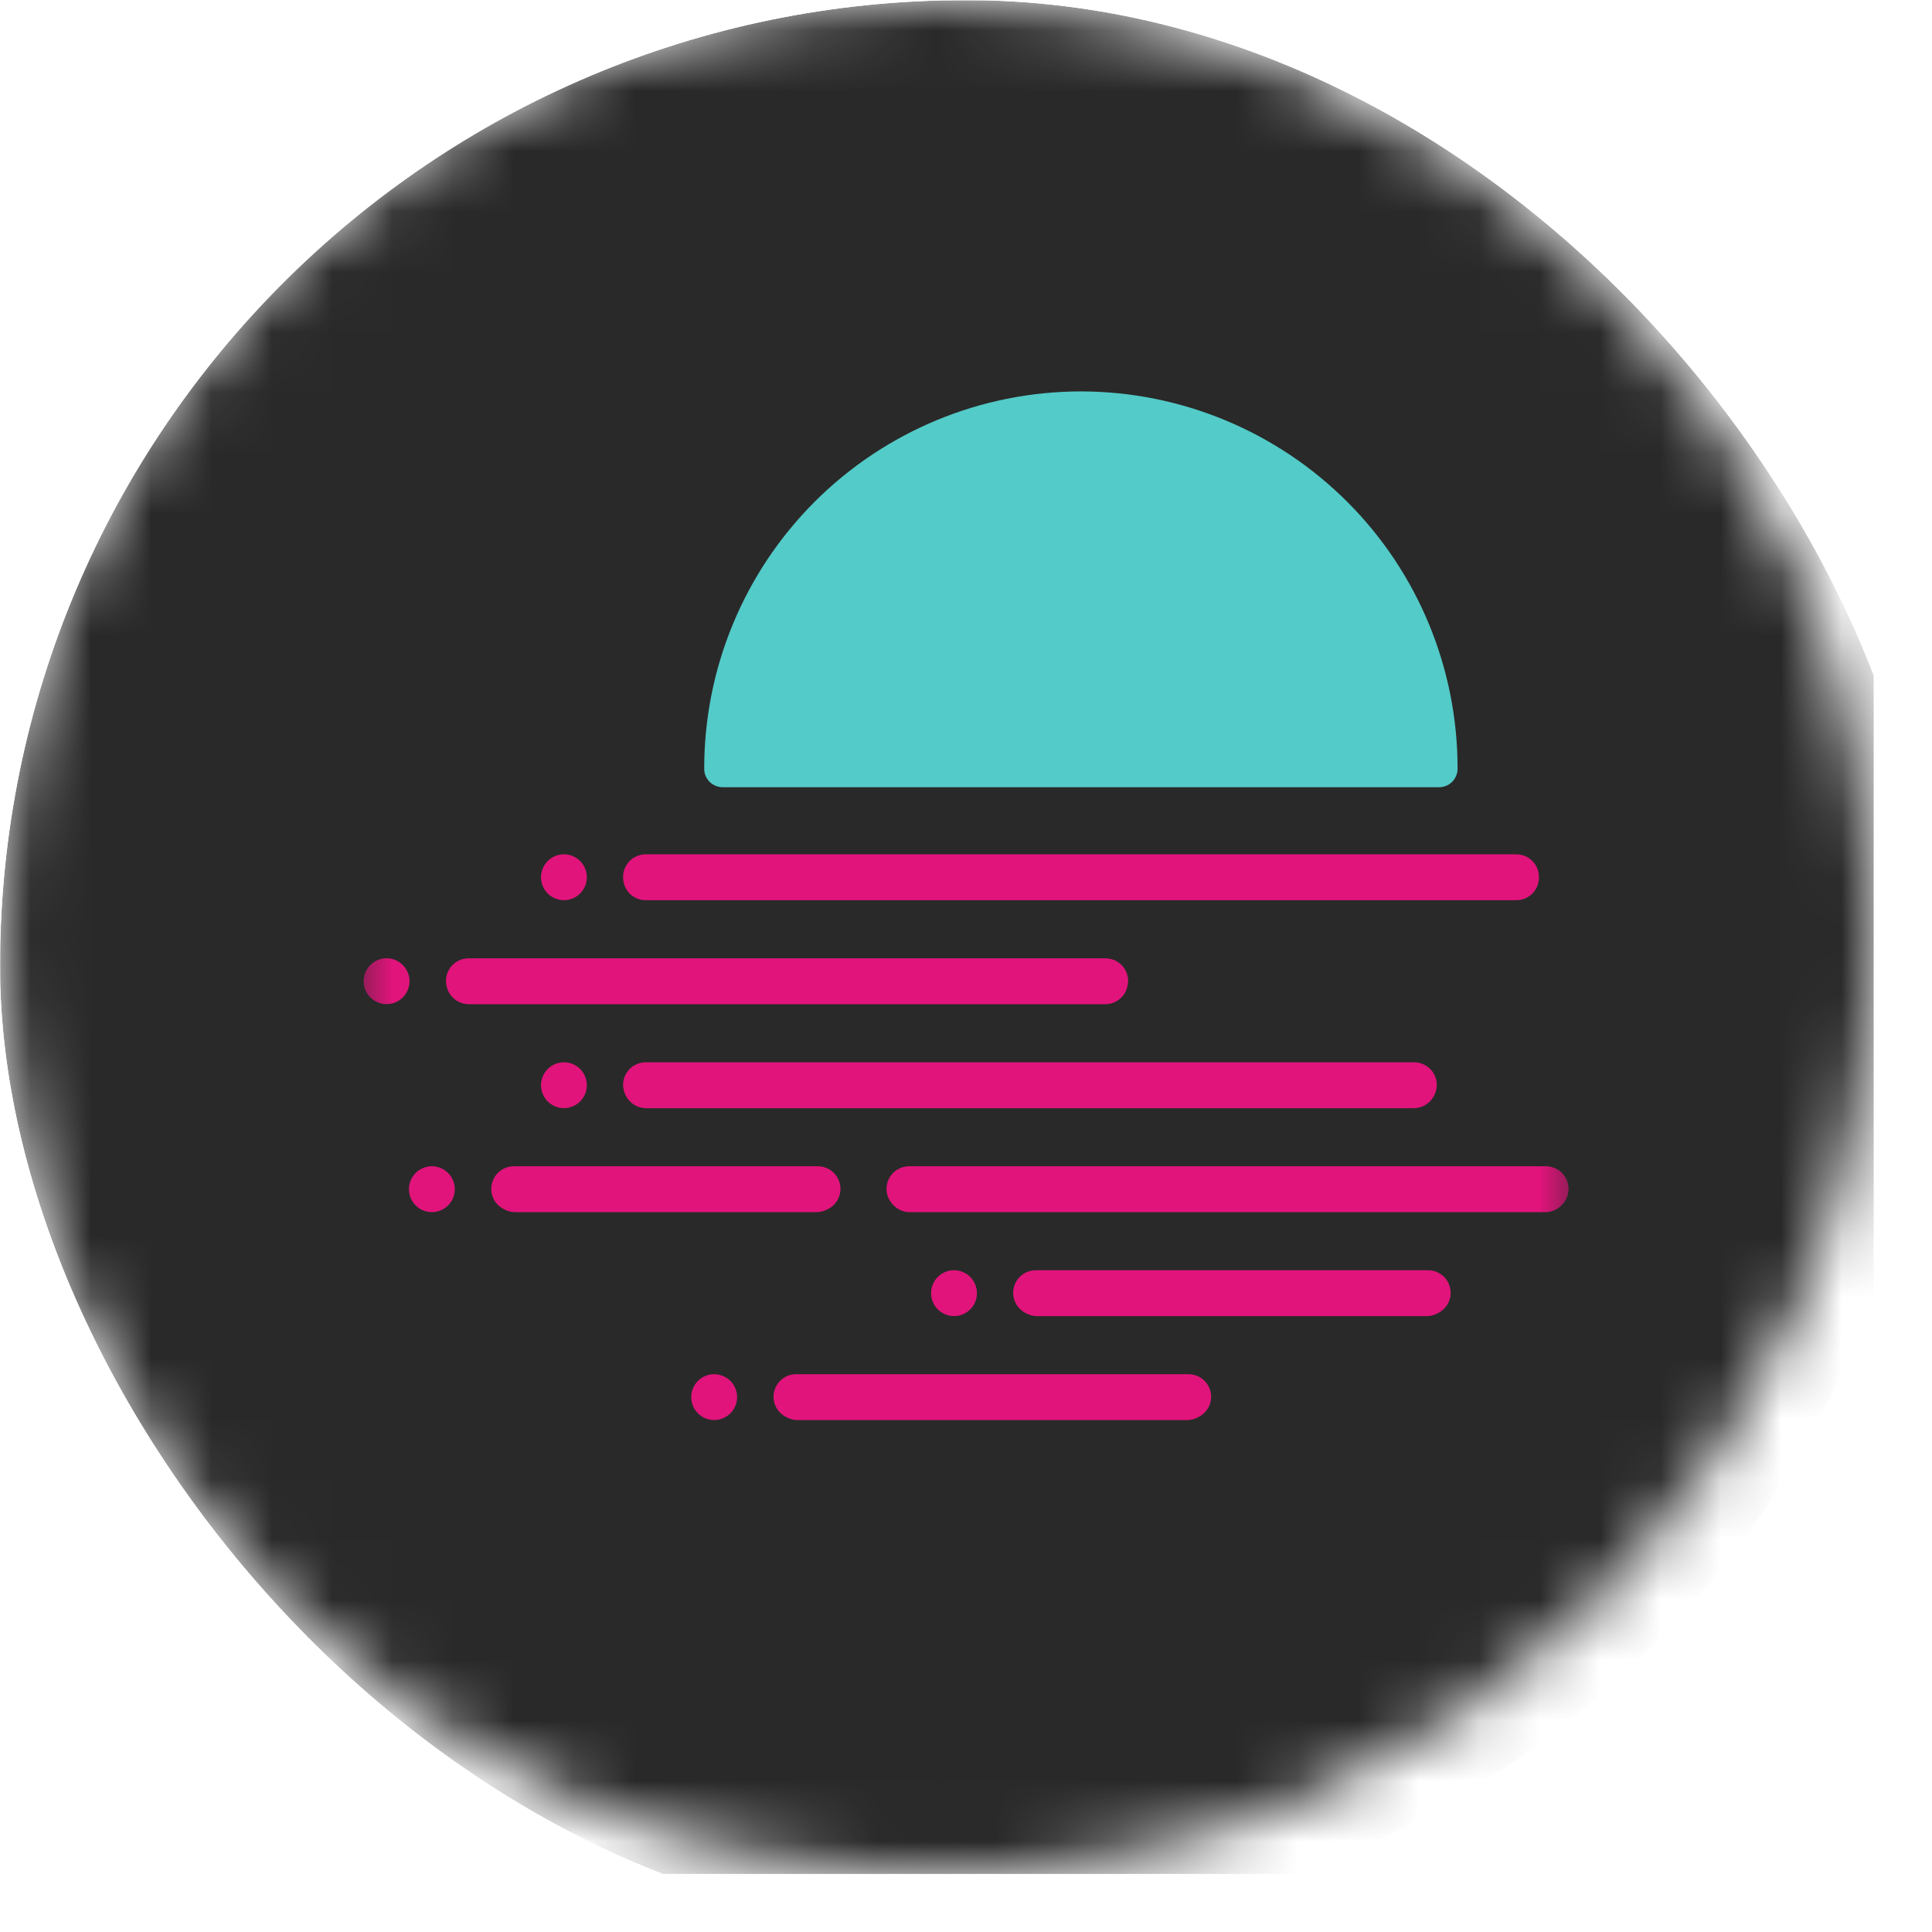 <svg width="32" height="32" viewBox="0 0 32 32" fill="none" xmlns="http://www.w3.org/2000/svg">
<g clip-path="url(#clip0_1334_1066)">
<mask id="mask0_1334_1066" style="mask-type:alpha" maskUnits="userSpaceOnUse" x="0" y="0" width="32" height="32">
<path d="M15.519 31.038C24.088 31.038 31.034 24.091 31.034 15.522C31.034 6.953 24.088 0.007 15.519 0.007C6.95 0.007 0.004 6.953 0.004 15.522C0.004 24.091 6.95 31.038 15.519 31.038Z" fill="#D9D9D9"/>
</mask>
<g mask="url(#mask0_1334_1066)">
<path d="M31.034 0.007H0.004V31.038H31.034V0.007Z" fill="#292929"/>
</g>
<mask id="mask1_1334_1066" style="mask-type:luminance" maskUnits="userSpaceOnUse" x="5" y="4" width="22" height="22">
<path d="M26.18 4.854H5.816V25.219H26.18V4.854Z" fill="white"/>
</mask>
<g mask="url(#mask1_1334_1066)">
<path d="M17.903 6.483C16.248 6.484 14.661 7.142 13.491 8.313C12.321 9.484 11.664 11.071 11.664 12.726C11.664 12.731 11.664 12.735 11.664 12.739V12.749C11.668 12.828 11.703 12.902 11.76 12.956C11.817 13.009 11.893 13.039 11.971 13.039H23.835C23.913 13.039 23.989 13.009 24.046 12.956C24.103 12.902 24.137 12.828 24.142 12.749L24.142 12.739C24.142 12.735 24.142 12.731 24.142 12.726C24.143 11.071 23.486 9.483 22.316 8.313C21.145 7.142 19.558 6.484 17.903 6.483Z" fill="#53CBC8"/>
<path d="M7.533 19.697C7.533 19.773 7.51 19.846 7.469 19.908C7.427 19.971 7.368 20.019 7.298 20.048C7.229 20.077 7.153 20.084 7.079 20.069C7.005 20.055 6.938 20.019 6.885 19.965C6.832 19.912 6.795 19.845 6.781 19.771C6.766 19.697 6.774 19.621 6.802 19.552C6.831 19.482 6.88 19.423 6.942 19.381C7.005 19.34 7.078 19.317 7.153 19.317C7.203 19.317 7.252 19.327 7.298 19.346C7.344 19.365 7.386 19.393 7.422 19.429C7.457 19.464 7.485 19.506 7.504 19.552C7.523 19.598 7.533 19.648 7.533 19.697Z" fill="#E1147B"/>
<path d="M23.424 17.595H10.694C10.629 17.595 10.566 17.612 10.51 17.644C10.453 17.676 10.406 17.722 10.373 17.777C10.34 17.833 10.322 17.896 10.32 17.961C10.319 18.026 10.335 18.09 10.365 18.147C10.367 18.151 10.37 18.155 10.372 18.159C10.404 18.218 10.451 18.268 10.509 18.302C10.567 18.337 10.633 18.355 10.701 18.355H23.418C23.485 18.355 23.551 18.337 23.609 18.302C23.667 18.267 23.715 18.218 23.747 18.159L23.753 18.147C23.784 18.09 23.799 18.026 23.798 17.961C23.797 17.896 23.778 17.833 23.745 17.777C23.712 17.722 23.665 17.676 23.608 17.644C23.552 17.612 23.489 17.595 23.424 17.595Z" fill="#E1147B"/>
<path d="M25.116 14.15H10.694C10.643 14.15 10.593 14.161 10.546 14.181C10.499 14.201 10.457 14.231 10.422 14.268C10.387 14.305 10.361 14.349 10.343 14.397C10.325 14.444 10.318 14.495 10.321 14.546C10.321 14.55 10.321 14.554 10.322 14.558C10.327 14.653 10.369 14.743 10.438 14.809C10.508 14.874 10.599 14.911 10.695 14.91H25.116C25.211 14.911 25.303 14.874 25.372 14.809C25.442 14.743 25.483 14.653 25.489 14.558C25.489 14.554 25.489 14.55 25.489 14.546C25.492 14.495 25.485 14.444 25.467 14.396C25.45 14.349 25.423 14.305 25.388 14.268C25.353 14.231 25.311 14.201 25.264 14.181C25.217 14.161 25.166 14.15 25.116 14.15Z" fill="#E1147B"/>
<path d="M19.686 22.761H13.187C13.102 22.761 13.02 22.789 12.954 22.842C12.888 22.894 12.842 22.967 12.822 23.049C12.803 23.131 12.812 23.218 12.848 23.294C12.884 23.37 12.944 23.432 13.02 23.47L13.044 23.482C13.095 23.507 13.152 23.521 13.21 23.521H19.662C19.72 23.521 19.777 23.507 19.829 23.482L19.852 23.47C19.928 23.432 19.988 23.37 20.024 23.294C20.06 23.218 20.069 23.131 20.05 23.049C20.03 22.967 19.984 22.894 19.918 22.842C19.852 22.789 19.77 22.761 19.686 22.761Z" fill="#E1147B"/>
<path d="M23.654 21.039H17.155C17.071 21.039 16.989 21.068 16.923 21.12C16.857 21.173 16.811 21.246 16.791 21.328C16.772 21.41 16.781 21.496 16.817 21.572C16.852 21.648 16.913 21.71 16.988 21.748L17.012 21.76C17.064 21.786 17.121 21.799 17.179 21.799H23.63C23.688 21.799 23.745 21.786 23.797 21.76L23.82 21.748C23.896 21.71 23.956 21.648 23.992 21.572C24.028 21.496 24.037 21.41 24.017 21.328C23.998 21.246 23.952 21.173 23.886 21.12C23.82 21.068 23.738 21.039 23.654 21.039Z" fill="#E1147B"/>
<path d="M14.794 19.958L14.783 19.946C14.734 19.892 14.701 19.826 14.689 19.754C14.677 19.682 14.686 19.609 14.715 19.542C14.744 19.475 14.792 19.418 14.853 19.378C14.914 19.339 14.985 19.317 15.058 19.317H25.606C25.679 19.317 25.75 19.339 25.811 19.378C25.872 19.418 25.92 19.475 25.949 19.542C25.978 19.609 25.987 19.682 25.975 19.754C25.963 19.826 25.93 19.892 25.881 19.946L25.869 19.958C25.834 19.995 25.792 20.025 25.745 20.046C25.698 20.066 25.647 20.077 25.595 20.077H15.069C15.017 20.077 14.966 20.066 14.919 20.046C14.872 20.025 14.83 19.995 14.794 19.958Z" fill="#E1147B"/>
<path d="M8.51 19.317H13.547C13.631 19.317 13.713 19.346 13.779 19.398C13.845 19.451 13.891 19.524 13.911 19.606C13.93 19.688 13.921 19.774 13.885 19.85C13.85 19.927 13.789 19.989 13.714 20.026L13.69 20.038C13.638 20.064 13.581 20.077 13.523 20.077H8.534C8.476 20.077 8.419 20.064 8.367 20.038L8.344 20.026C8.268 19.989 8.208 19.927 8.172 19.851C8.136 19.774 8.127 19.688 8.147 19.606C8.166 19.524 8.212 19.451 8.278 19.399C8.344 19.346 8.426 19.318 8.51 19.317Z" fill="#E1147B"/>
<path d="M9.72 14.53C9.72 14.605 9.698 14.679 9.656 14.741C9.614 14.804 9.555 14.852 9.486 14.881C9.416 14.91 9.34 14.917 9.266 14.902C9.193 14.888 9.125 14.852 9.072 14.799C9.019 14.745 8.983 14.678 8.968 14.604C8.954 14.53 8.961 14.454 8.99 14.385C9.019 14.315 9.067 14.256 9.13 14.214C9.192 14.173 9.265 14.15 9.341 14.15C9.39 14.15 9.44 14.16 9.486 14.179C9.532 14.198 9.574 14.226 9.609 14.262C9.644 14.297 9.672 14.339 9.691 14.385C9.711 14.431 9.72 14.48 9.72 14.53Z" fill="#E1147B"/>
<path d="M18.669 16.355C18.67 16.352 18.671 16.348 18.672 16.344C18.687 16.288 18.689 16.23 18.678 16.174C18.666 16.118 18.642 16.065 18.608 16.019C18.573 15.974 18.528 15.937 18.476 15.911C18.425 15.886 18.368 15.873 18.311 15.873H7.761C7.703 15.873 7.647 15.886 7.595 15.911C7.544 15.937 7.499 15.974 7.464 16.019C7.429 16.065 7.405 16.118 7.394 16.174C7.383 16.23 7.385 16.288 7.399 16.344C7.401 16.348 7.402 16.352 7.403 16.355C7.424 16.435 7.471 16.505 7.536 16.555C7.602 16.605 7.682 16.633 7.764 16.633H18.308C18.39 16.633 18.47 16.605 18.535 16.555C18.601 16.505 18.648 16.435 18.669 16.355Z" fill="#E1147B"/>
<path d="M6.783 16.252C6.783 16.327 6.76 16.4 6.719 16.463C6.677 16.525 6.618 16.574 6.548 16.603C6.479 16.631 6.403 16.639 6.329 16.624C6.255 16.609 6.188 16.573 6.135 16.52C6.081 16.467 6.045 16.399 6.031 16.326C6.016 16.252 6.024 16.176 6.052 16.106C6.081 16.037 6.13 15.978 6.192 15.936C6.255 15.894 6.328 15.872 6.403 15.872C6.504 15.872 6.6 15.912 6.672 15.983C6.743 16.055 6.783 16.151 6.783 16.252Z" fill="#E1147B"/>
<path d="M9.72 17.975C9.72 18.05 9.698 18.123 9.656 18.186C9.614 18.248 9.555 18.297 9.486 18.325C9.416 18.354 9.34 18.361 9.266 18.347C9.193 18.332 9.125 18.296 9.072 18.243C9.019 18.19 8.983 18.122 8.968 18.049C8.954 17.975 8.961 17.898 8.99 17.829C9.019 17.76 9.067 17.701 9.13 17.659C9.192 17.617 9.265 17.595 9.341 17.595C9.441 17.595 9.538 17.635 9.609 17.706C9.68 17.777 9.72 17.874 9.72 17.975Z" fill="#E1147B"/>
<path d="M16.181 21.419C16.181 21.494 16.159 21.567 16.117 21.63C16.075 21.692 16.016 21.741 15.947 21.77C15.877 21.798 15.801 21.806 15.727 21.791C15.654 21.776 15.586 21.74 15.533 21.687C15.48 21.634 15.444 21.567 15.429 21.493C15.415 21.419 15.422 21.343 15.451 21.273C15.479 21.204 15.528 21.145 15.591 21.103C15.653 21.061 15.726 21.039 15.801 21.039C15.851 21.039 15.901 21.049 15.947 21.068C15.993 21.087 16.035 21.115 16.07 21.15C16.105 21.186 16.133 21.228 16.152 21.274C16.171 21.32 16.181 21.369 16.181 21.419Z" fill="#E1147B"/>
<path d="M12.209 23.141C12.209 23.216 12.186 23.289 12.145 23.352C12.103 23.414 12.043 23.463 11.974 23.491C11.905 23.52 11.828 23.527 11.755 23.513C11.681 23.498 11.613 23.462 11.56 23.409C11.507 23.356 11.471 23.288 11.457 23.215C11.442 23.141 11.449 23.064 11.478 22.995C11.507 22.926 11.556 22.866 11.618 22.825C11.681 22.783 11.754 22.761 11.829 22.761C11.879 22.761 11.928 22.771 11.974 22.79C12.02 22.809 12.062 22.837 12.097 22.872C12.133 22.907 12.161 22.949 12.18 22.995C12.199 23.041 12.209 23.091 12.209 23.141Z" fill="#E1147B"/>
</g>
</g>
<defs>
<clipPath id="clip0_1334_1066">
<rect y="0.002" width="32" height="32" rx="16" fill="white"/>
</clipPath>
</defs>
</svg>
